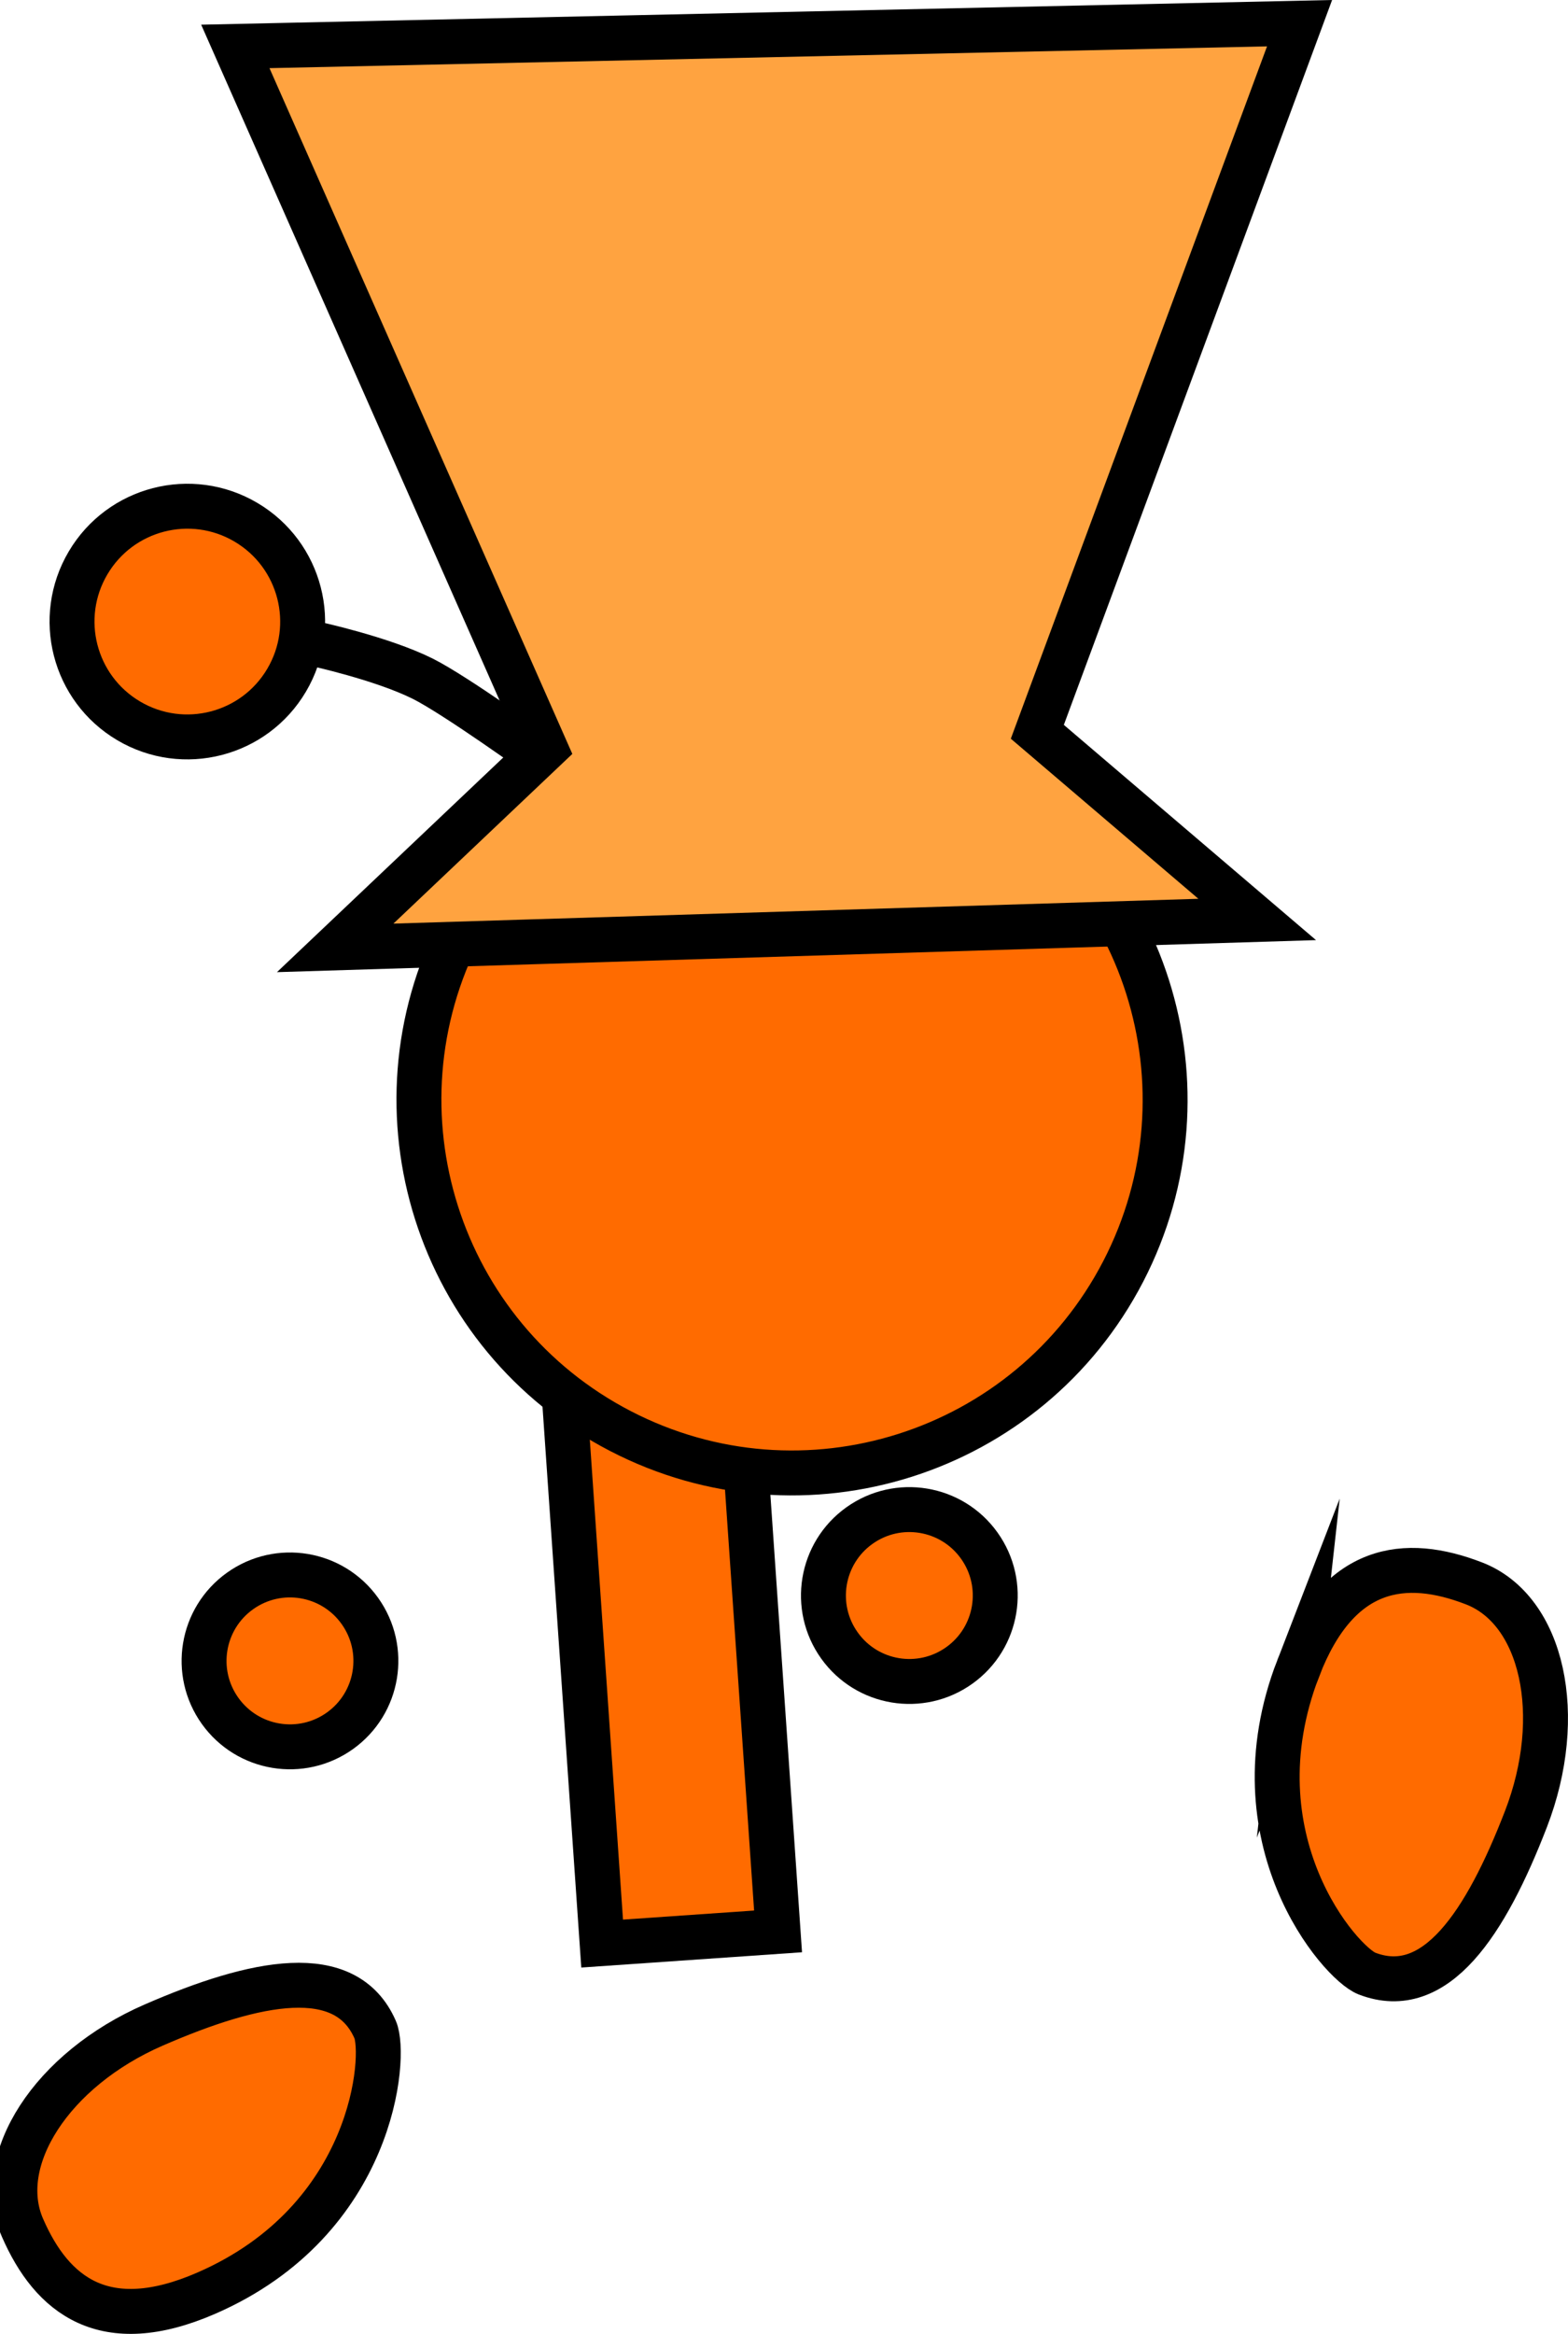 <svg version="1.1" xmlns="http://www.w3.org/2000/svg" xmlns:xlink="http://www.w3.org/1999/xlink" width="69.809" height="103.871" viewBox="0,0,69.809,103.871"><g transform="translate(-223.589,-119.434)"><g data-paper-data="{&quot;isPaintingLayer&quot;:true}" fill-rule="nonzero" stroke="#000000" stroke-width="2" stroke-linejoin="miter" stroke-miterlimit="10" stroke-dasharray="" stroke-dashoffset="0" style="mix-blend-mode: normal"><path d="M250.397,205.934l-1.764,-25.504l7.832,-0.542l1.764,25.504z" data-paper-data="{&quot;index&quot;:null}" fill="#ff6b00" stroke-linecap="butt"/><path d="M227.51,144.487c1.442,-2.441 4.589,-3.251 7.03,-1.809c2.441,1.442 3.251,4.589 1.809,7.03c-1.442,2.441 -4.589,3.251 -7.03,1.809c-2.441,-1.442 -3.251,-4.589 -1.809,-7.03z" fill="#ff6b00" stroke-linecap="butt"/><path d="M281.389,193.677c1.784,-4.614 4.766,-4.956 7.825,-3.773c3.059,1.183 4.093,5.882 2.309,10.496c-1.784,4.614 -4.02,8.05 -7.079,6.867c-1.181,-0.457 -6,-5.972 -3.055,-13.591z" data-paper-data="{&quot;index&quot;:null}" fill="#ff6b00" stroke-linecap="butt"/><path d="M244.105,160.739c4.219,-8.144 14.241,-11.326 22.385,-7.107c8.144,4.219 11.326,14.241 7.107,22.385c-4.219,8.144 -14.241,11.326 -22.385,7.107c-8.144,-4.219 -11.326,-14.241 -7.107,-22.385z" fill="#ff6b00" stroke-linecap="butt"/><path d="M237.592,148.084c0,0 2.994,0.647 4.817,1.556c1.445,0.72 5.254,3.464 5.254,3.464" fill="none" stroke-linecap="round"/><path d="M238.512,161.62l9.358,-8.873l-13.804,-31.247l47.381,-1.034l-11.675,31.537l9.789,8.352z" data-paper-data="{&quot;index&quot;:null}" fill="#ffa340" stroke-linecap="butt"/><path d="M260.964,192.67c-1.229,-1.718 -0.834,-4.107 0.884,-5.336c1.718,-1.229 4.107,-0.834 5.336,0.884c1.229,1.718 0.834,4.107 -0.884,5.336c-1.718,1.229 -4.107,0.834 -5.336,-0.884z" fill="#ff6b00" stroke-linecap="butt"/><path d="M233.389,195.579c-1.229,-1.718 -0.834,-4.107 0.884,-5.336c1.718,-1.229 4.107,-0.834 5.336,0.884c1.229,1.718 0.834,4.107 -0.884,5.336c-1.718,1.229 -4.107,0.834 -5.336,-0.884z" fill="#ff6b00" stroke-linecap="butt"/><path d="M232.773,221.493c-4.536,1.974 -6.875,0.093 -8.184,-2.914c-1.309,-3.007 1.307,-7.046 5.844,-9.02c4.536,-1.974 8.552,-2.798 9.86,0.209c0.505,1.161 -0.031,8.466 -7.52,11.725z" data-paper-data="{&quot;index&quot;:null}" fill="#ff6b00" stroke-linecap="butt"/></g></g></svg>
